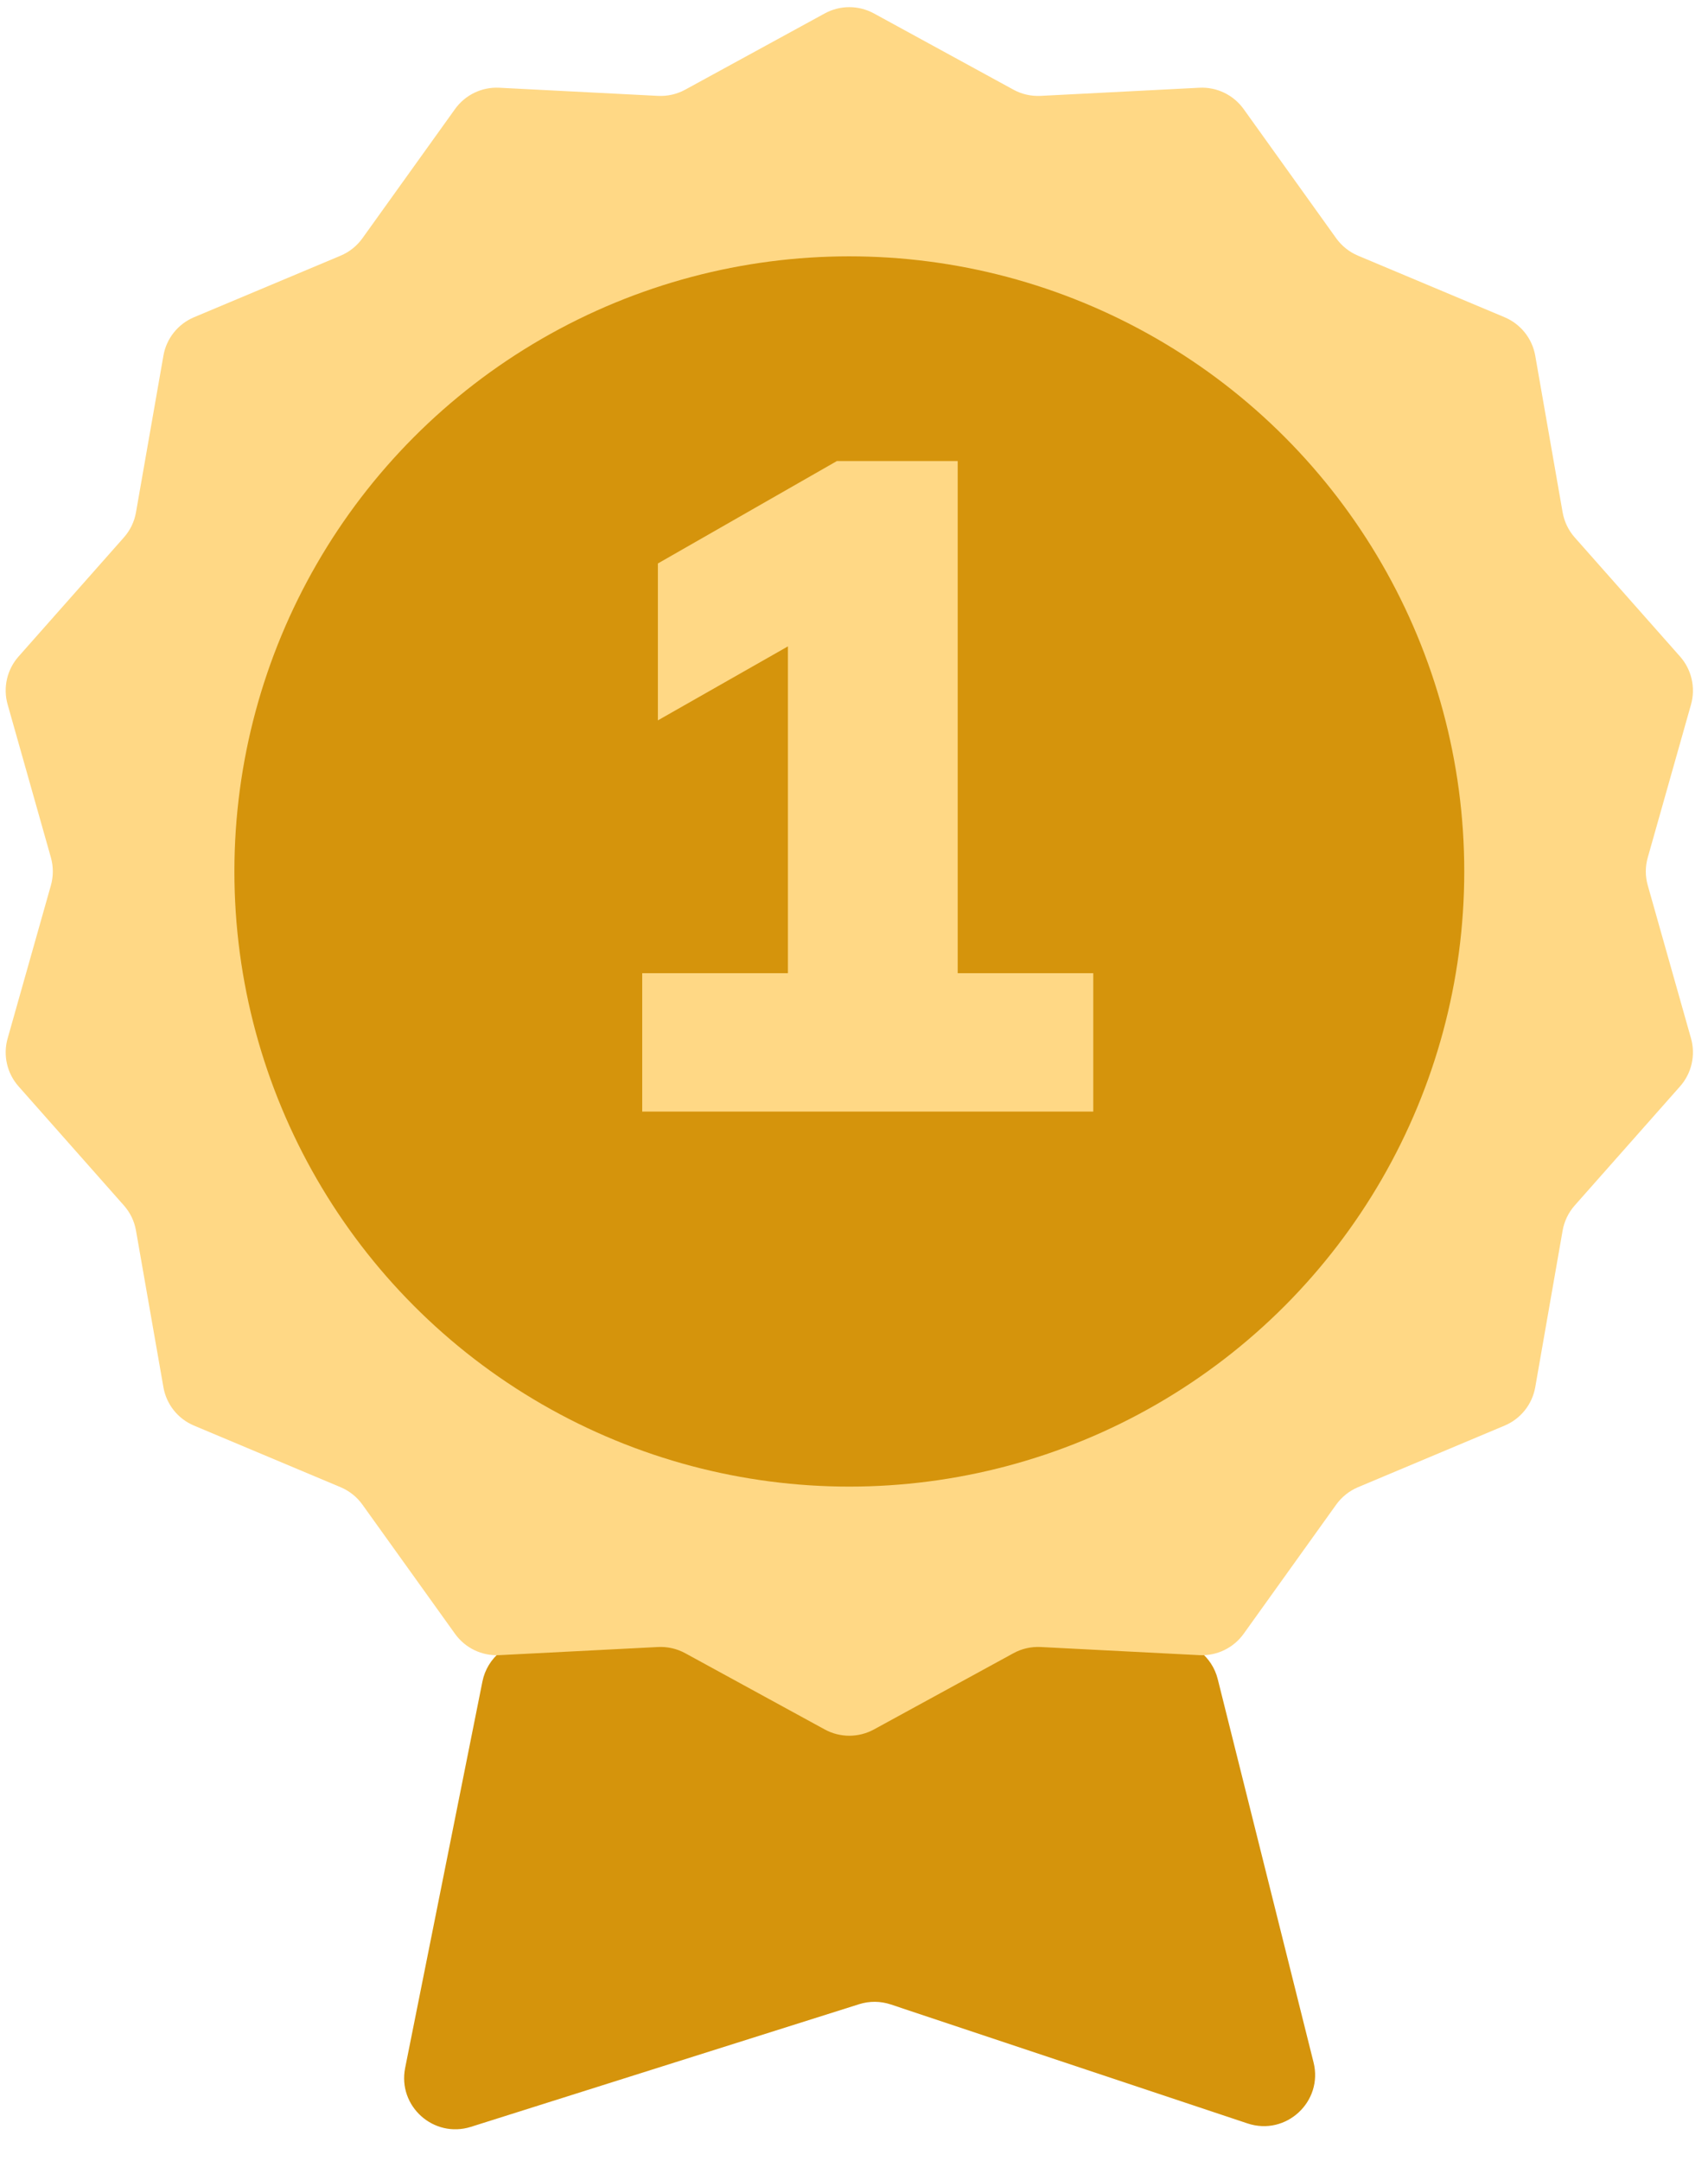 <svg viewBox="0 0 34 43" fill="none" xmlns="http://www.w3.org/2000/svg">
<path d="M8.065 41.151L9.603 33.463C9.698 32.986 10.117 32.643 10.603 32.643H23.252C23.72 32.643 24.128 32.961 24.241 33.415L26.148 41.041C26.343 41.822 25.599 42.51 24.835 42.256L17.732 39.888C17.527 39.82 17.307 39.818 17.102 39.883L9.373 42.324C8.632 42.557 7.913 41.912 8.065 41.151Z" fill="#D5940C"/>
<path d="M16.418 0.267C16.722 0.101 17.091 0.101 17.396 0.267L20.173 1.784C20.338 1.875 20.526 1.917 20.714 1.908L23.874 1.746C24.221 1.728 24.553 1.888 24.756 2.17L26.599 4.742C26.709 4.895 26.86 5.015 27.033 5.088L29.951 6.313C30.271 6.448 30.501 6.736 30.561 7.078L31.106 10.195C31.139 10.381 31.222 10.554 31.347 10.695L33.444 13.065C33.674 13.325 33.756 13.685 33.662 14.019L32.801 17.064C32.749 17.245 32.749 17.438 32.801 17.619L33.662 20.664C33.756 20.998 33.674 21.358 33.444 21.618L31.347 23.988C31.222 24.129 31.139 24.302 31.106 24.488L30.561 27.605C30.501 27.947 30.271 28.235 29.951 28.369L27.033 29.595C26.86 29.668 26.709 29.788 26.599 29.941L24.756 32.513C24.553 32.795 24.221 32.955 23.874 32.937L20.714 32.775C20.526 32.766 20.338 32.808 20.173 32.899L17.396 34.416C17.091 34.582 16.722 34.582 16.418 34.416L13.641 32.899C13.475 32.808 13.288 32.766 13.099 32.775L9.939 32.937C9.592 32.955 9.26 32.795 9.058 32.513L7.214 29.941C7.104 29.788 6.954 29.668 6.78 29.595L3.862 28.369C3.542 28.235 3.312 27.947 3.253 27.605L2.707 24.488C2.675 24.302 2.591 24.129 2.466 23.988L0.369 21.618C0.139 21.358 0.057 20.998 0.152 20.664L1.013 17.619C1.064 17.438 1.064 17.245 1.013 17.064L0.152 14.019C0.057 13.685 0.139 13.325 0.369 13.065L2.466 10.695C2.591 10.554 2.675 10.381 2.707 10.195L3.253 7.078C3.312 6.736 3.542 6.448 3.862 6.313L6.78 5.088C6.954 5.015 7.104 4.895 7.214 4.742L9.058 2.17C9.26 1.888 9.592 1.728 9.939 1.746L13.099 1.908C13.288 1.917 13.475 1.875 13.641 1.784L16.418 0.267Z" fill="#FFD885"/>
<circle cx="16.907" cy="17.342" r="12.241" fill="#D5940C"/>
<path d="M12.784 22.12V19.366H15.685V11.985H17.228L13.096 14.335V11.213L16.659 9.175H19.064V19.366H21.763V22.12H12.784Z" fill="#FFD885"/>
</svg>
